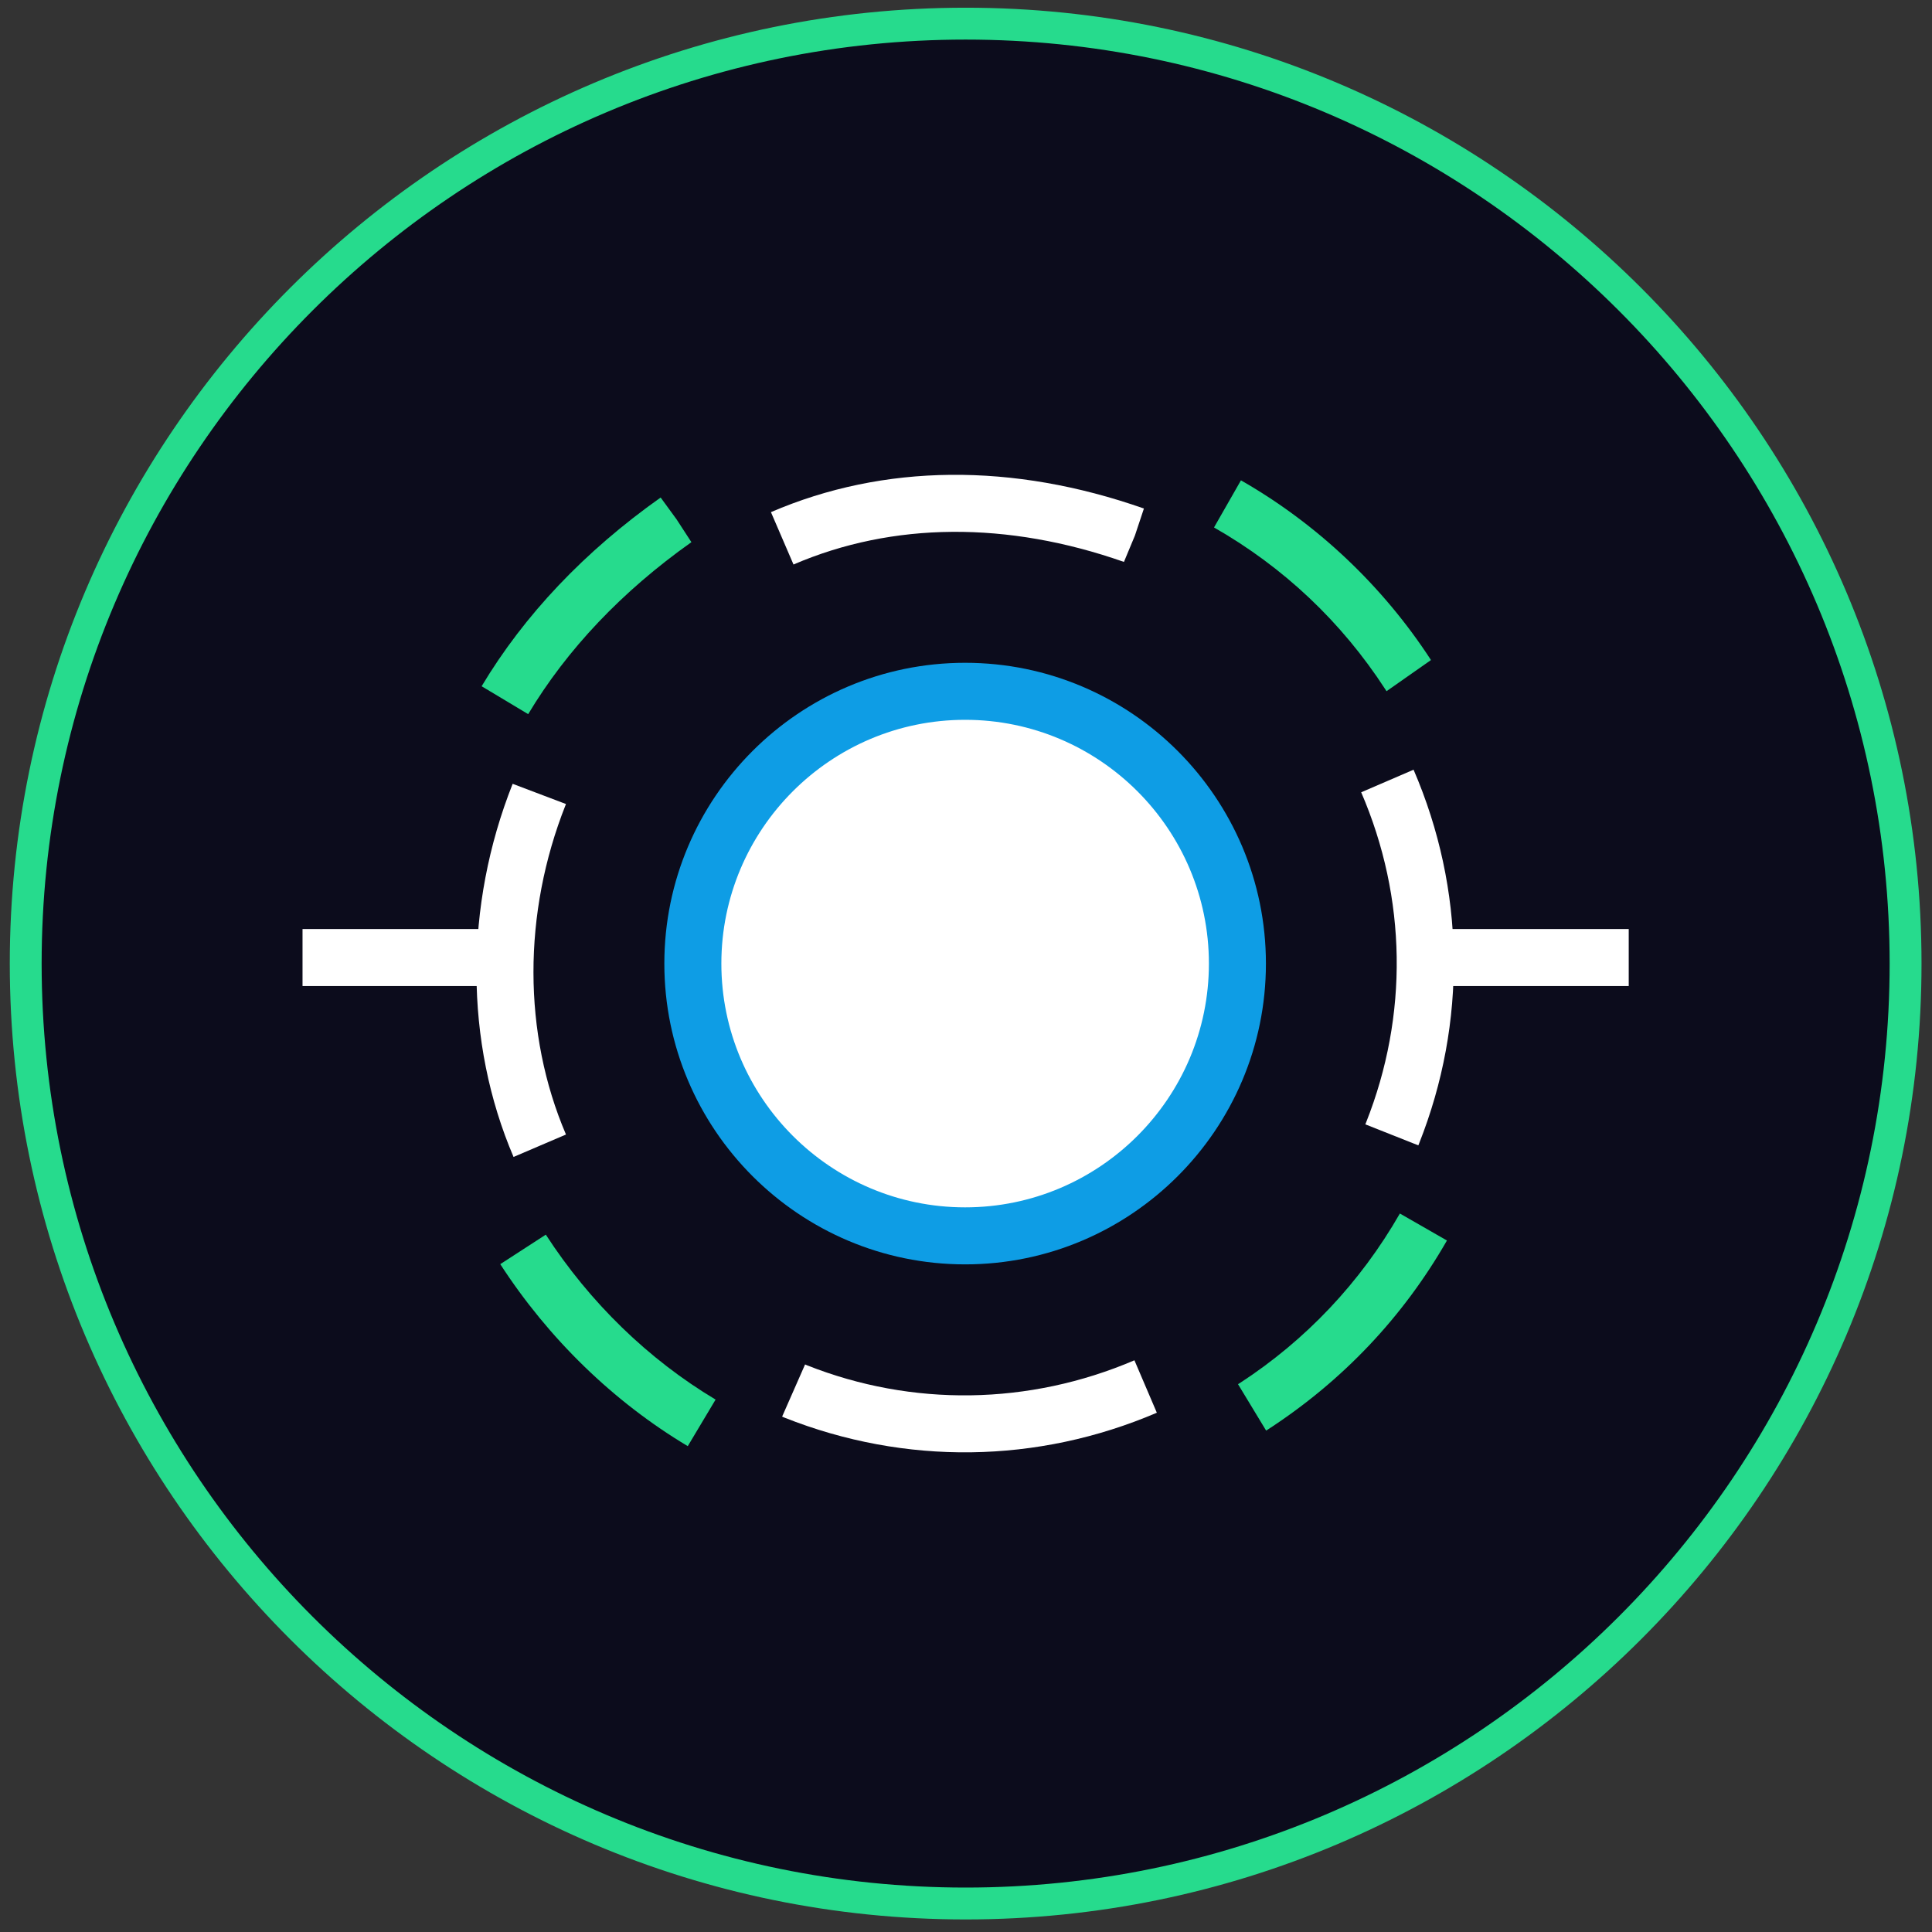 <svg width="80" height="80" viewBox="0 0 80 80" fill="none" xmlns="http://www.w3.org/2000/svg">
<rect x="0" y="0" width="80" height="80" fill="#333333" stroke="none"/>
<path d="M39.985 78.82C61.48 78.82 78.905 61.395 78.905 39.9C78.905 18.404 61.48 0.979 39.985 0.979C18.49 0.979 1.065 18.404 1.065 39.9C1.065 61.395 18.49 78.82 39.985 78.82Z" fill="#0C0C1C"/>
<path d="M39.985 79.48C18.16 79.48 0.405 61.724 0.405 39.899C0.405 18.075 18.16 0.319 39.985 0.319C61.811 0.319 79.566 18.075 79.566 39.899C79.566 61.724 61.81 79.48 39.985 79.48ZM39.985 1.639C18.888 1.639 1.724 18.802 1.724 39.899C1.724 60.997 18.888 78.16 39.985 78.16C61.083 78.16 78.246 60.996 78.246 39.899C78.246 18.802 61.082 1.639 39.985 1.639Z" fill="#26DB8D"/>
<path d="M39.964 51.174C46.191 51.174 51.239 46.126 51.239 39.9C51.239 33.673 46.191 28.625 39.964 28.625C33.737 28.625 28.69 33.673 28.69 39.9C28.69 46.126 33.737 51.174 39.964 51.174Z" fill="white"/>
<path d="M39.964 52.355C33.097 52.355 27.509 46.767 27.509 39.9C27.509 33.032 33.097 27.445 39.964 27.445C46.831 27.445 52.419 33.032 52.419 39.9C52.419 46.767 46.831 52.355 39.964 52.355ZM39.964 29.806C34.398 29.806 29.87 34.334 29.87 39.9C29.87 45.465 34.398 49.994 39.964 49.994C45.53 49.994 50.058 45.466 50.058 39.9C50.058 34.334 45.53 29.806 39.964 29.806Z" fill="#0E9DE5"/>
<path d="M32.483 58.701L32.386 58.659L33.337 56.498L33.415 56.533C37.769 58.258 42.607 58.195 46.974 56.327L47.902 58.498C42.958 60.613 37.482 60.685 32.483 58.701V58.701ZM21.265 47.907C19.231 43.153 19.218 37.522 21.228 32.456L23.436 33.293L23.422 33.327C21.641 37.818 21.645 42.793 23.436 46.978L21.265 47.907H21.265ZM58.73 47.427L56.536 46.557L56.566 46.481C58.326 42.045 58.254 37.189 56.364 32.807L58.533 31.872C60.672 36.832 60.753 42.33 58.761 47.351L58.73 47.427ZM32.857 23.375L31.923 21.206C36.59 19.198 41.931 19.146 47.367 21.057L46.994 22.178L46.54 23.268C41.717 21.574 36.97 21.605 32.857 23.375H32.857Z" fill="white"/>
<path d="M28.479 59.882C25.404 58.044 22.719 55.438 20.715 52.346L22.601 51.124C24.418 53.929 26.849 56.291 29.631 57.954L28.479 59.882ZM52.427 59.237L51.263 57.315L51.335 57.273C54.069 55.493 56.321 53.117 57.966 50.249L59.915 51.367C58.09 54.547 55.595 57.18 52.499 59.193L52.427 59.237V59.237ZM21.871 29.571L19.943 28.416C21.715 25.459 24.209 22.829 27.356 20.601L28.018 21.509L28.63 22.451L28.617 22.459C25.764 24.481 23.481 26.883 21.871 29.571V29.571ZM57.413 28.621L57.356 28.533C55.546 25.749 53.157 23.49 50.27 21.841L51.385 19.89C54.539 21.692 57.261 24.265 59.254 27.331L57.413 28.621H57.413Z" fill="#26DB8D"/>
<path d="M20.715 38.469H12.527V40.83H20.715V38.469Z" fill="white"/>
<path d="M67.442 38.469H59.255V40.83H67.442V38.469Z" fill="white"/>
</svg>
